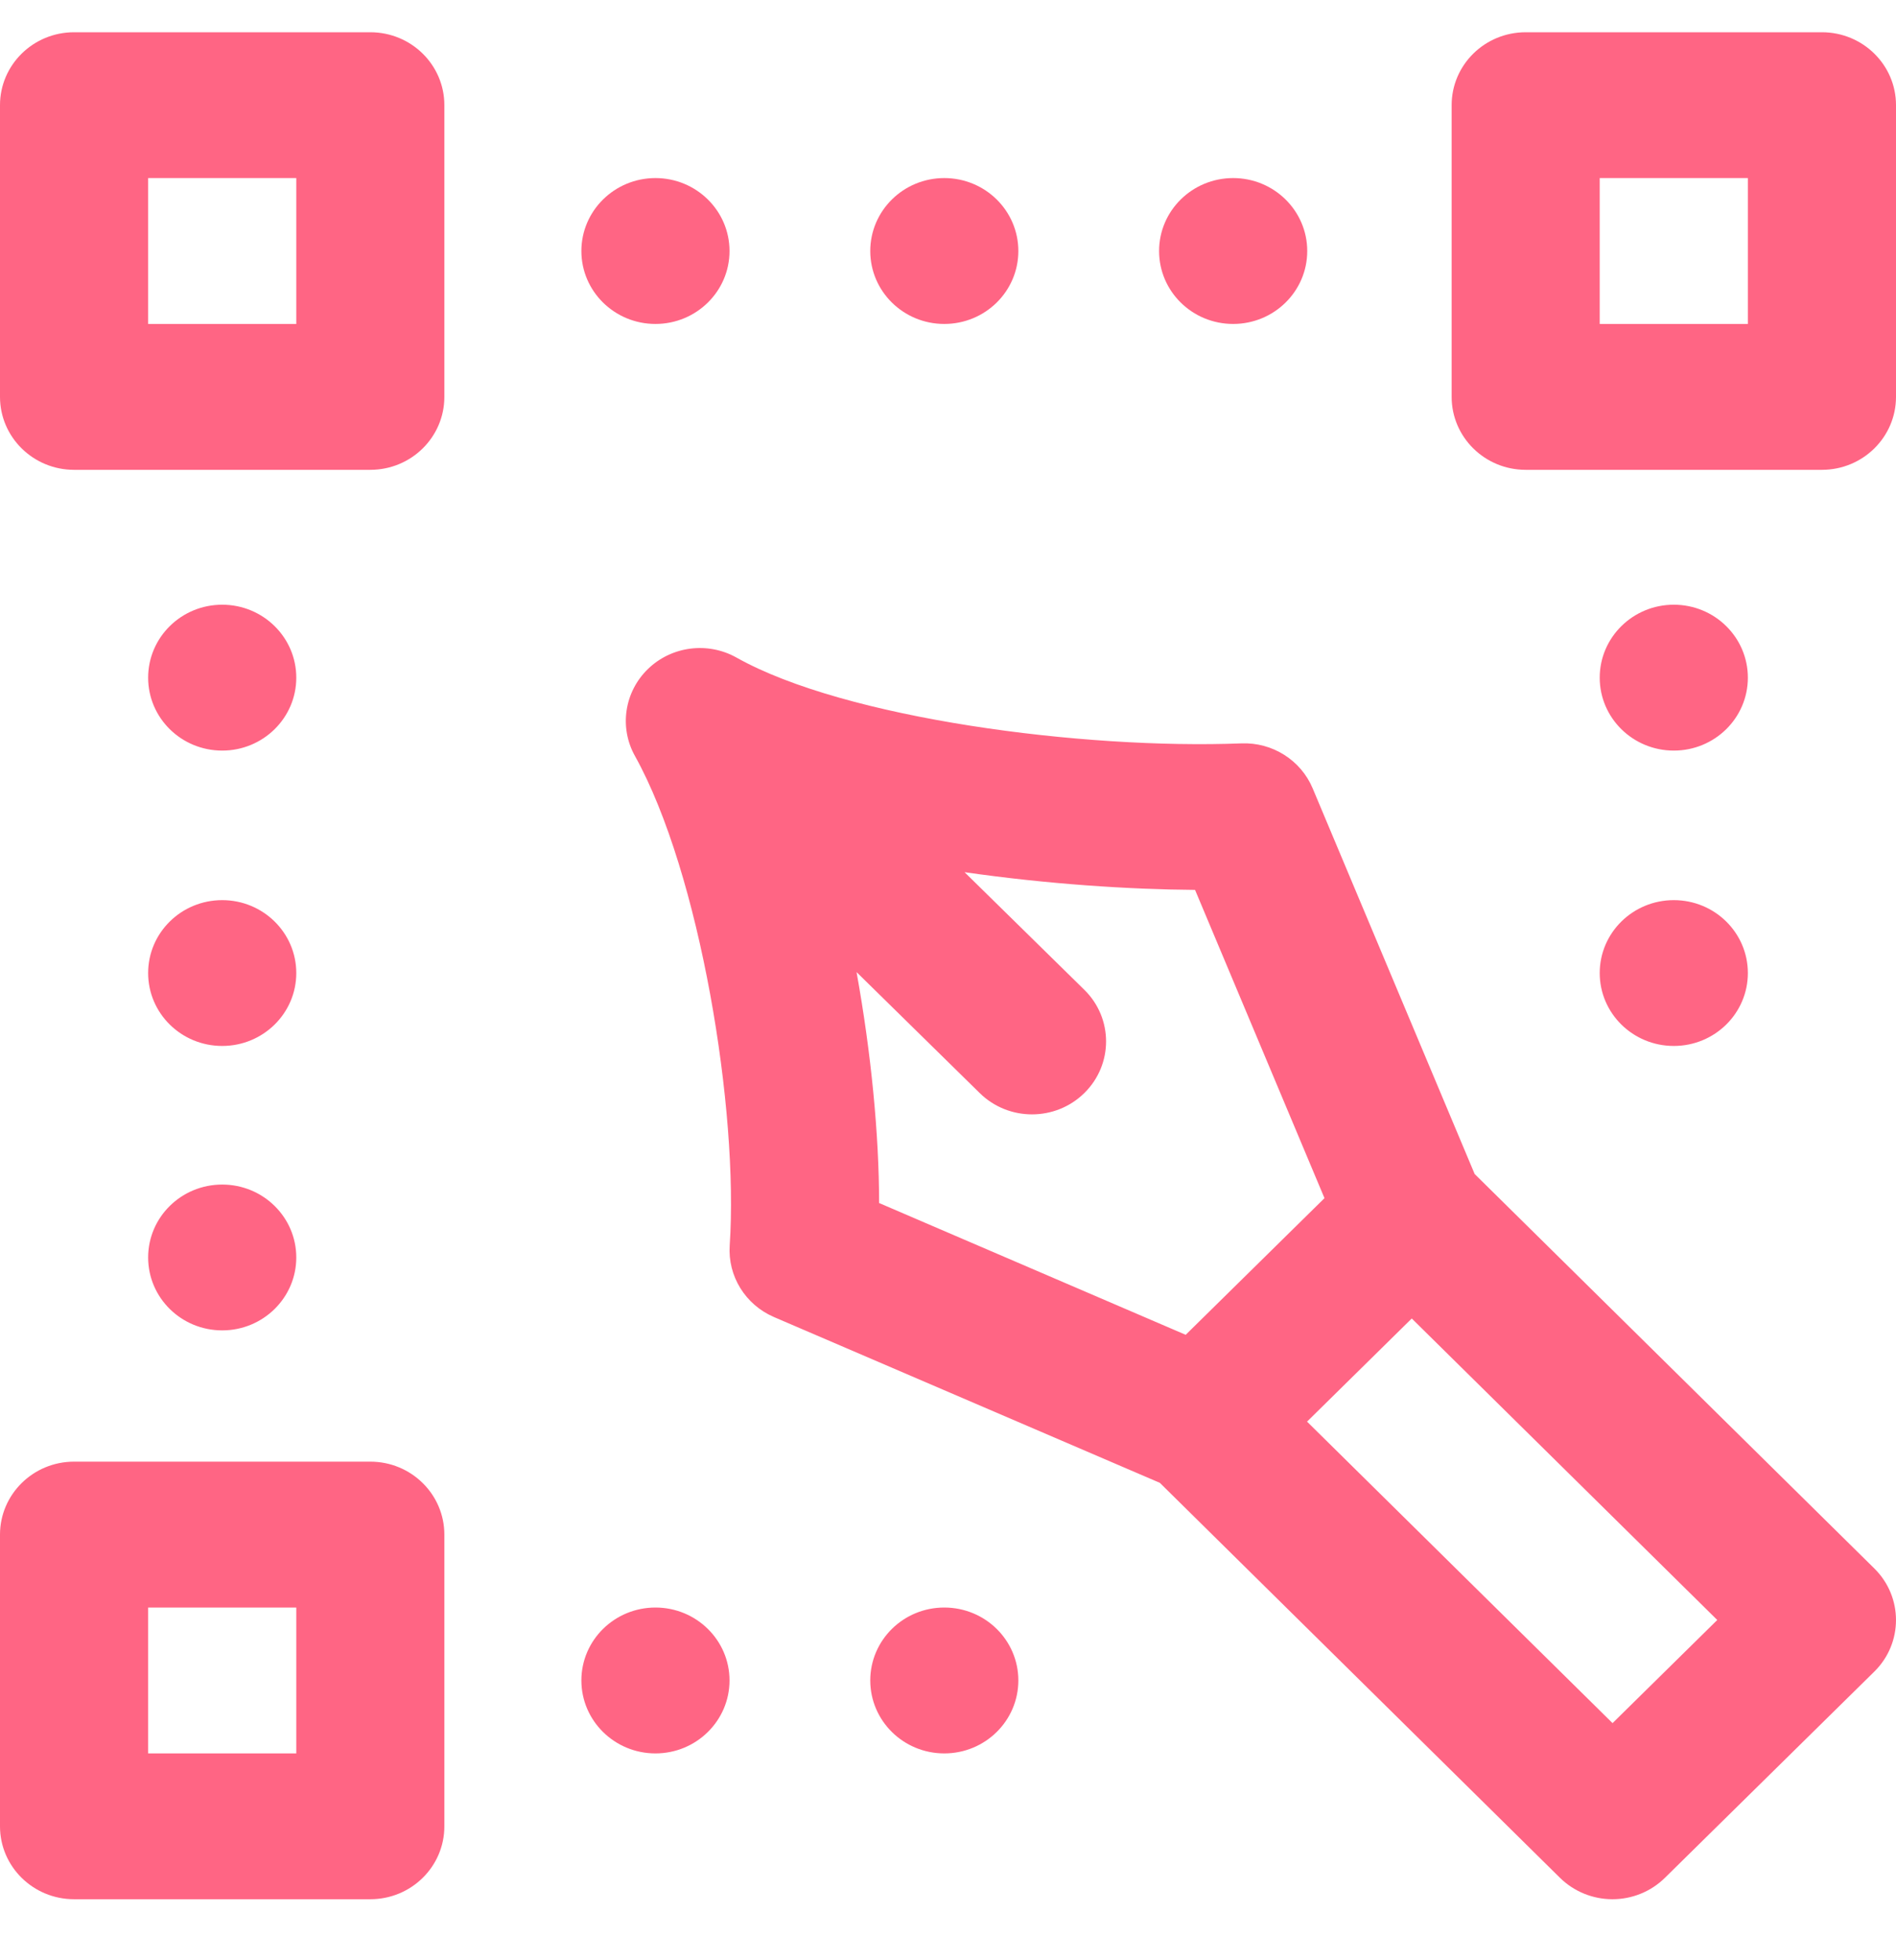 <svg width="30" height="31" viewBox="0 0 30 31" fill="none" xmlns="http://www.w3.org/2000/svg">
<path d="M18.34 3.97C18.34 3.333 18.864 2.816 19.512 2.816C20.159 2.816 20.684 3.333 20.684 3.97C20.684 4.607 20.159 5.123 19.512 5.123C18.864 5.123 18.34 4.607 18.34 3.97ZM7.031 1.663V6.276C7.031 6.913 6.507 7.43 5.859 7.43H1.172C0.525 7.43 0 6.913 0 6.276V1.663C0 1.026 0.525 0.51 1.172 0.51H5.859C6.507 0.51 7.031 1.026 7.031 1.663ZM4.688 2.816H2.344V5.123H4.688V2.816ZM22.969 6.276V1.663C22.969 1.026 23.493 0.51 24.141 0.51H28.828C29.475 0.51 30 1.026 30 1.663V6.276C30 6.913 29.475 7.43 28.828 7.43H24.141C23.493 7.43 22.969 6.913 22.969 6.276ZM25.312 5.123H27.656V2.816H25.312V5.123ZM14.941 5.123C15.589 5.123 16.113 4.607 16.113 3.97C16.113 3.333 15.589 2.816 14.941 2.816C14.294 2.816 13.77 3.333 13.77 3.97C13.77 4.607 14.294 5.123 14.941 5.123ZM10.371 5.123C11.018 5.123 11.543 4.607 11.543 3.97C11.543 3.333 11.018 2.816 10.371 2.816C9.724 2.816 9.199 3.333 9.199 3.97C9.199 4.607 9.724 5.123 10.371 5.123ZM7.031 24.269V28.882C7.031 29.519 6.507 30.035 5.859 30.035H1.172C0.525 30.035 0 29.519 0 28.882V24.269C0 23.632 0.525 23.115 1.172 23.115H5.859C6.507 23.115 7.031 23.632 7.031 24.269ZM4.688 25.422H2.344V27.729H4.688V25.422ZM14.941 25.422C14.294 25.422 13.77 25.938 13.77 26.575C13.77 27.212 14.294 27.729 14.941 27.729C15.589 27.729 16.113 27.212 16.113 26.575C16.113 25.938 15.589 25.422 14.941 25.422ZM10.371 25.422C9.724 25.422 9.199 25.938 9.199 26.575C9.199 27.212 9.724 27.729 10.371 27.729C11.018 27.729 11.543 27.212 11.543 26.575C11.543 25.938 11.018 25.422 10.371 25.422ZM26.484 14.235C25.837 14.235 25.312 14.751 25.312 15.388C25.312 16.025 25.837 16.541 26.484 16.541C27.132 16.541 27.656 16.025 27.656 15.388C27.656 14.751 27.132 14.235 26.484 14.235ZM27.656 10.717C27.656 10.08 27.132 9.563 26.484 9.563C25.837 9.563 25.312 10.08 25.312 10.717C25.312 11.354 25.837 11.87 26.484 11.87C27.132 11.87 27.656 11.354 27.656 10.717ZM2.344 19.886C2.344 20.523 2.868 21.039 3.516 21.039C4.163 21.039 4.688 20.523 4.688 19.886C4.688 19.249 4.163 18.733 3.516 18.733C2.868 18.733 2.344 19.249 2.344 19.886ZM2.344 15.388C2.344 16.025 2.868 16.541 3.516 16.541C4.163 16.541 4.688 16.025 4.688 15.388C4.688 14.751 4.163 14.235 3.516 14.235C2.868 14.235 2.344 14.751 2.344 15.388ZM3.516 11.87C4.163 11.87 4.688 11.354 4.688 10.717C4.688 10.08 4.163 9.563 3.516 9.563C2.868 9.563 2.344 10.08 2.344 10.717C2.344 11.354 2.868 11.87 3.516 11.87ZM29.657 26.435L26.342 29.698C26.122 29.914 25.824 30.035 25.514 30.035C25.513 30.035 25.513 30.035 25.513 30.035C25.202 30.035 24.904 29.913 24.684 29.697L18.352 23.45L12.246 20.828C11.793 20.633 11.513 20.18 11.546 19.694C11.689 17.569 11.078 13.808 10.047 11.956C9.794 11.503 9.879 10.941 10.253 10.579C10.627 10.217 11.2 10.144 11.655 10.4C13.371 11.364 17.136 11.854 19.641 11.756C20.131 11.736 20.583 12.021 20.77 12.467L23.333 18.566L29.658 24.805C30.114 25.256 30.114 25.985 29.657 26.435ZM13.91 19.025L18.761 21.109L20.957 18.948L18.909 14.073C17.872 14.066 16.576 13.982 15.262 13.793L17.157 15.653C17.615 16.102 17.616 16.833 17.159 17.284C16.93 17.51 16.63 17.623 16.329 17.623C16.03 17.623 15.731 17.511 15.502 17.286L13.553 15.373C13.784 16.651 13.909 17.938 13.91 19.025ZM27.172 25.619L22.338 20.851L20.681 22.482L25.515 27.25L27.172 25.619Z" fill="#FF6584"/>
</svg>
